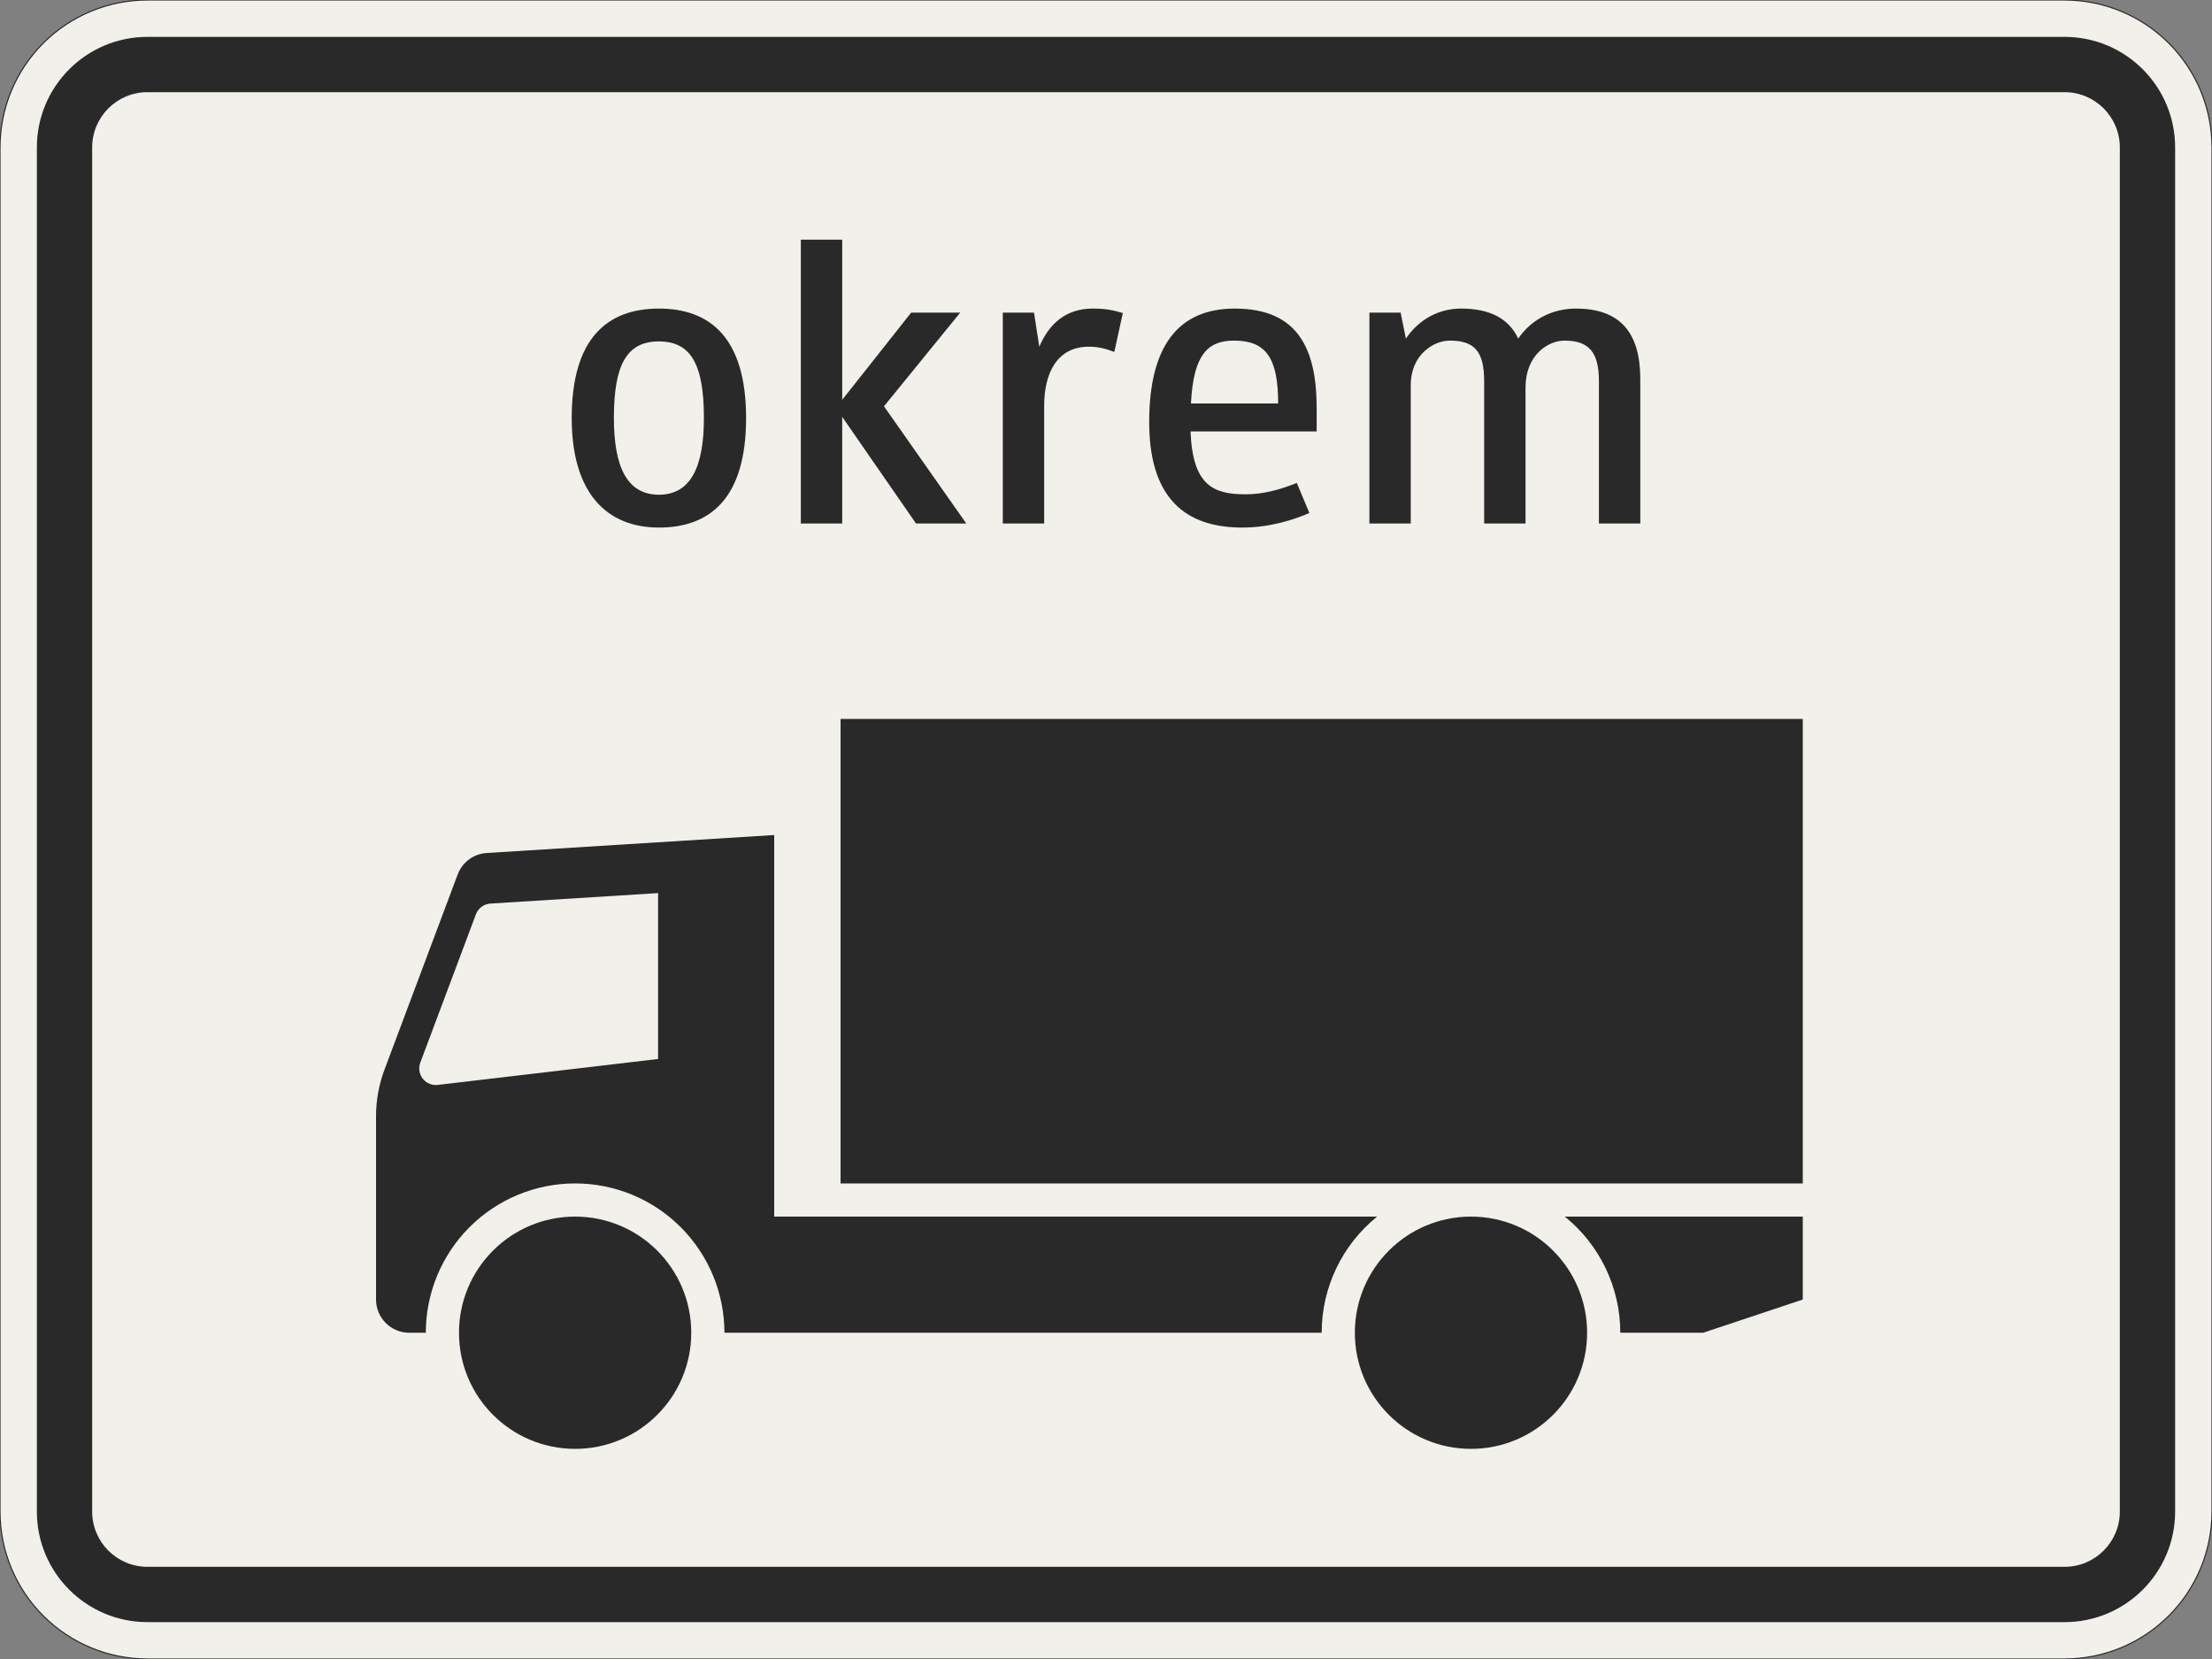 <?xml version="1.0" encoding="UTF-8"?>
<svg xmlns="http://www.w3.org/2000/svg" xmlns:xlink="http://www.w3.org/1999/xlink" width="600mm" height="450mm" viewBox="0 0 6000 4500" version="1.1">
<rect x="0" y="0" width="6000" height="4500" fill="#808080" stroke="none"/>
<defs>
<g>
<symbol overflow="visible" id="glyph0-0">
<path style="stroke:none;" d="M 88 0 L 528 0 L 528 -770 L 88 -770 Z M 183.703 -95.703 L 183.703 -674.297 L 432.297 -674.297 L 432.297 -95.703 Z M 183.703 -95.703 "/>
</symbol>
<symbol overflow="visible" id="glyph0-1">
<path style="stroke:none;" d="M 297 11 C 436.703 11 533.5 -69.297 533.5 -286 C 533.5 -502.703 436.703 -583 297 -583 C 157.297 -583 60.5 -502.703 60.5 -286 C 60.5 -80.297 157.297 11 297 11 Z M 297 -493.906 C 382.797 -493.906 419.094 -433.406 419.094 -286 C 419.094 -152.906 382.797 -78.094 297 -78.094 C 211.203 -78.094 174.906 -152.906 174.906 -286 C 174.906 -433.406 211.203 -493.906 297 -493.906 Z M 297 -493.906 "/>
</symbol>
<symbol overflow="visible" id="glyph0-2">
<path style="stroke:none;" d="M 200.203 0 L 200.203 -289.297 L 400.406 0 L 536.797 0 L 313.5 -317.906 L 520.297 -572 L 387.203 -572 L 200.203 -335.5 L 200.203 -770 L 88 -770 L 88 0 Z M 200.203 0 "/>
</symbol>
<symbol overflow="visible" id="glyph0-3">
<path style="stroke:none;" d="M 321.203 -479.594 C 345.406 -479.594 365.203 -475.203 390.5 -465.297 L 413.594 -570.906 C 390.5 -577.5 371.797 -583 332.203 -583 C 255.203 -583 212.297 -537.906 187 -479.594 L 172.703 -572 L 88 -572 L 88 0 L 200.203 0 L 200.203 -319 C 200.203 -408.094 235.406 -479.594 321.203 -479.594 Z M 321.203 -479.594 "/>
</symbol>
<symbol overflow="visible" id="glyph0-4">
<path style="stroke:none;" d="M 322.297 -79.203 C 235.406 -79.203 178.203 -102.297 172.703 -249.703 L 514.797 -249.703 L 514.797 -312.406 C 514.797 -475.203 463.094 -583 292.594 -583 C 137.5 -583 60.5 -478.5 60.5 -275 C 60.5 -44 183.703 11 313.5 11 C 388.297 11 455.406 -11 495 -28.594 L 460.906 -110 C 416.906 -92.406 370.703 -79.203 322.297 -79.203 Z M 290.406 -496.094 C 376.203 -496.094 410.297 -451 410.297 -325.594 L 173.797 -325.594 C 180.406 -457.594 218.906 -496.094 290.406 -496.094 Z M 290.406 -496.094 "/>
</symbol>
<symbol overflow="visible" id="glyph0-5">
<path style="stroke:none;" d="M 511.5 0 L 511.5 -368.5 C 511.5 -457.594 573.094 -496.094 617.094 -496.094 C 683.094 -496.094 710.594 -465.297 710.594 -386.094 L 710.594 0 L 822.797 0 L 822.797 -391.594 C 822.797 -514.797 771.094 -583 647.906 -583 C 589.594 -583 530.203 -557.703 491.703 -501.594 C 466.406 -555.5 415.797 -583 336.594 -583 C 279.406 -583 224.406 -556.594 187 -501.594 L 172.703 -572 L 88 -572 L 88 0 L 200.203 0 L 200.203 -375.094 C 200.203 -458.703 262.906 -496.094 305.797 -496.094 C 371.797 -496.094 399.297 -468.594 399.297 -386.094 L 399.297 0 Z M 511.5 0 "/>
</symbol>
</g>
</defs>
<g id="surface1231">
<path style="fill-rule:evenodd;fill:rgb(94.51%,94.118%,91.765%);fill-opacity:1;stroke-width:0.3;stroke-linecap:butt;stroke-linejoin:miter;stroke:rgb(16.471%,16.078%,16.471%);stroke-opacity:1;stroke-miterlimit:3;" d="M -260 -225 C -270.609 -225 -280.783 -220.786 -288.284 -213.284 C -295.786 -205.783 -300 -195.609 -300 -185 L -300 185 C -300 195.609 -295.786 205.783 -288.284 213.284 C -280.783 220.786 -270.609 225 -260 225 L 260 225 C 270.609 225 280.783 220.786 288.284 213.284 C 295.786 205.783 300 195.609 300 185 L 300 -185 C 300 -195.609 295.786 -205.783 288.284 -213.284 C 280.783 -220.786 270.609 -225 260 -225 L -260 -225 " transform="matrix(10,0,0,-10,3000,2250)"/>
<path style=" stroke:none;fill-rule:evenodd;fill:rgb(16.471%,16.078%,16.471%);fill-opacity:1;" d="M 400 4400 C 234.316 4400 100 4265.684 100 4100 L 100 400 C 100 234.316 234.316 100 400 100 L 5600 100 C 5765.684 100 5900 234.316 5900 400 L 5900 4100 C 5900 4265.684 5765.684 4400 5600 4400 L 400 4400 M 400 4250 C 317.156 4250 250 4182.844 250 4100 L 250 400 C 250 317.156 317.156 250 400 250 L 5600 250 C 5682.844 250 5750 317.156 5750 400 L 5750 4100 C 5750 4182.844 5682.844 4250 5600 4250 L 400 4250 "/>
<g style="fill:rgb(16.471%,16.078%,16.471%);fill-opacity:1;">
  <use xlink:href="#glyph0-1" x="1490.25" y="1420"/>
  <use xlink:href="#glyph0-2" x="2084.25" y="1420"/>
  <use xlink:href="#glyph0-3" x="2632.05" y="1420"/>
  <use xlink:href="#glyph0-4" x="3056.65" y="1420"/>
  <use xlink:href="#glyph0-5" x="3626.45" y="1420"/>
</g>
<path style=" stroke:none;fill-rule:evenodd;fill:rgb(16.471%,16.078%,16.471%);fill-opacity:1;" d="M 2100 2265 L 1320.105 2313.742 C 1284.703 2315.957 1253.902 2338.754 1241.449 2371.969 L 1042.922 2901.375 C 1027.766 2941.793 1020 2984.609 1020 3027.777 L 1020 3525 C 1020 3574.707 1060.293 3615 1110 3615 L 1155 3615 C 1155 3507.586 1197.668 3404.574 1273.621 3328.621 C 1349.574 3252.668 1452.586 3210 1560 3210 C 1667.414 3210 1770.426 3252.668 1846.379 3328.621 C 1922.332 3404.574 1965 3507.586 1965 3615 L 3585 3615 C 3585 3492.668 3640.293 3376.891 3735.441 3300 L 2100 3300 L 2100 2265 M 1785 2872.5 L 1785 2422.5 L 1330.254 2450.918 C 1312.551 2452.027 1297.152 2463.426 1290.926 2480.031 L 1140.074 2882.305 C 1138.18 2887.359 1137.211 2892.711 1137.211 2898.105 C 1137.211 2922.961 1157.355 2943.105 1182.211 2943.105 C 1183.965 2943.105 1185.723 2943.004 1187.469 2942.797 L 1785 2872.5 M 1875 3615 C 1875 3441.031 1733.969 3300 1560 3300 C 1386.031 3300 1245 3441.031 1245 3615 C 1245 3788.969 1386.031 3930 1560 3930 C 1733.969 3930 1875 3788.969 1875 3615 M 4305 3615 C 4305 3441.031 4163.969 3300 3990 3300 C 3816.031 3300 3675 3441.031 3675 3615 C 3675 3788.969 3816.031 3930 3990 3930 C 4163.969 3930 4305 3788.969 4305 3615 M 4620 3615 L 4890 3525 L 4890 3300 L 4244.559 3300 C 4339.707 3376.891 4395 3492.668 4395 3615 L 4620 3615 M 4890 3210 L 4890 1950 L 2280 1950 L 2280 3210 L 4890 3210 "/>
</g>
</svg>
